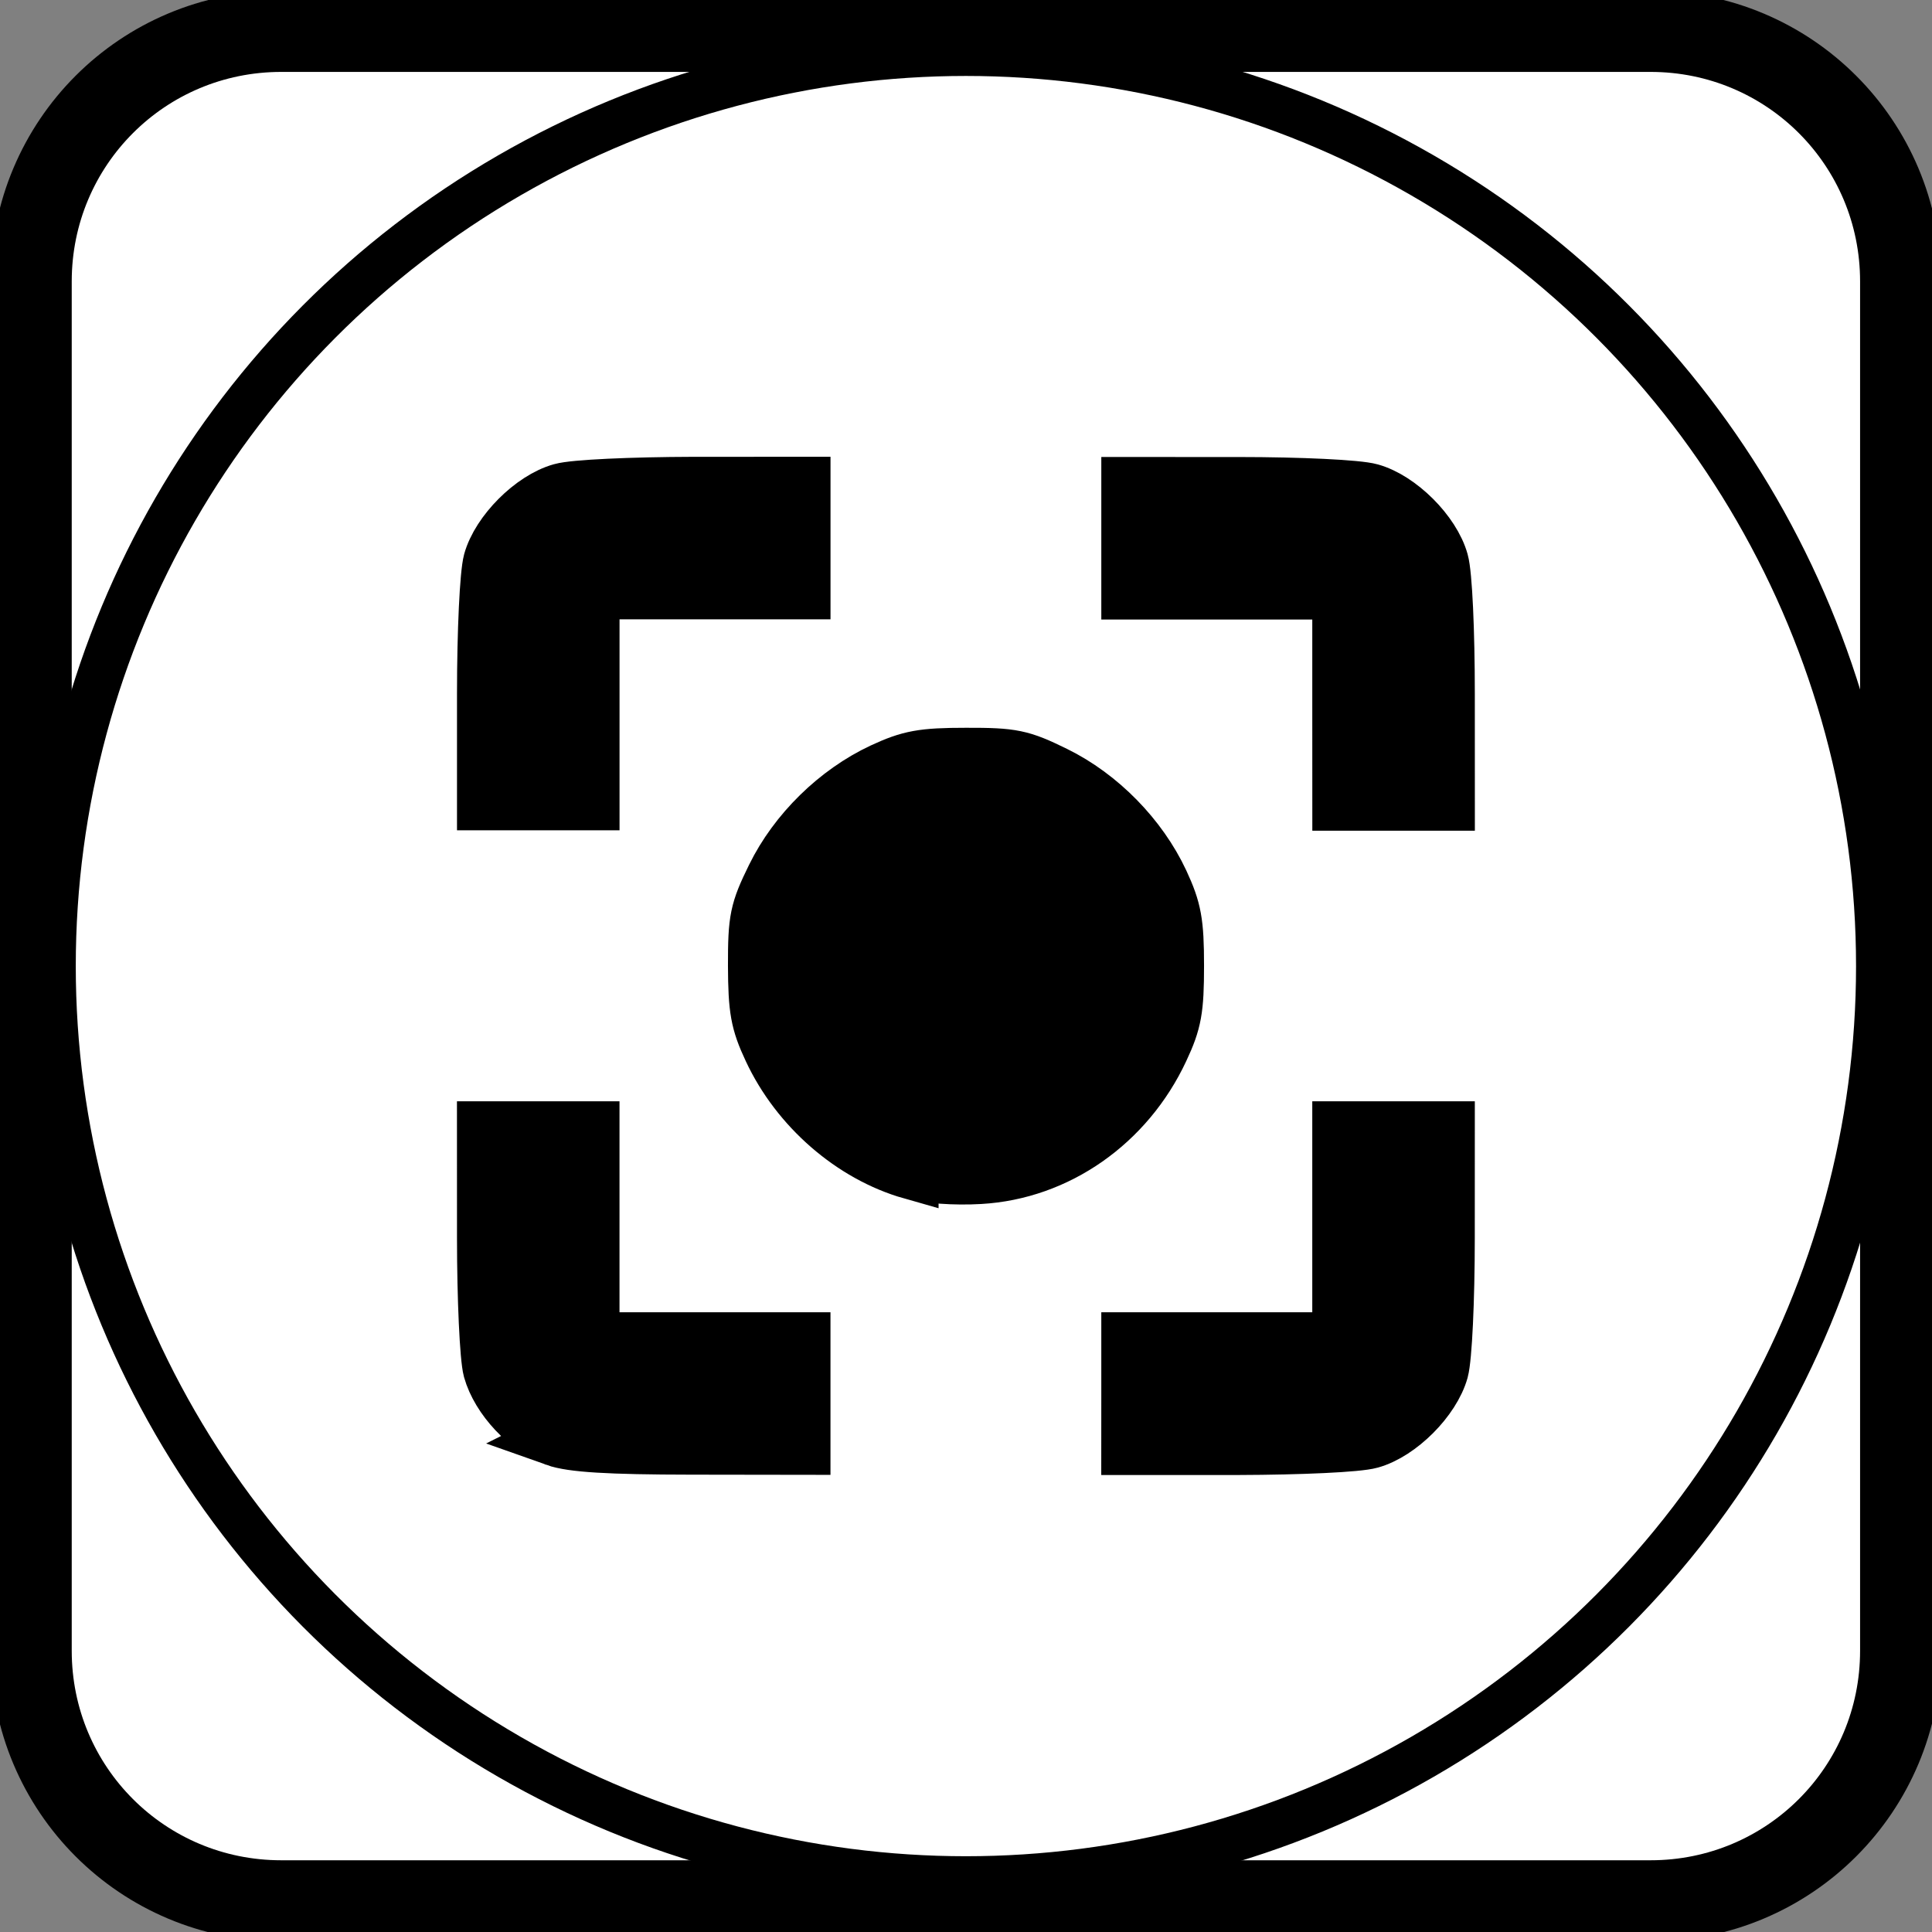 <?xml version="1.0" encoding="UTF-8" standalone="no"?>
<!-- Created with Inkscape (http://www.inkscape.org/) -->

<svg
   width="10.531mm"
   height="10.531mm"
   viewBox="0 0 10.531 10.531"
   version="1.1"
   id="svg8"
   inkscape:version="1.1.2 (0a00cf5339, 2022-02-04)"
   sodipodi:docname="SideCenter.svg"
   xmlns:inkscape="http://www.inkscape.org/namespaces/inkscape"
   xmlns:sodipodi="http://sodipodi.sourceforge.net/DTD/sodipodi-0.dtd"
   xmlns="http://www.w3.org/2000/svg"
   xmlns:svg="http://www.w3.org/2000/svg"
   xmlns:rdf="http://www.w3.org/1999/02/22-rdf-syntax-ns#"
   xmlns:cc="http://creativecommons.org/ns#"
   xmlns:dc="http://purl.org/dc/elements/1.1/">
  <rect x="0" y="0" width="10.531" height="10.531" fill="#808080" stroke="none"/>
  <defs
     id="defs2" />
  <sodipodi:namedview
     id="base"
     pagecolor="#ffffff"
     bordercolor="#666666"
     borderopacity="1.0"
     inkscape:pageopacity="0.0"
     inkscape:pageshadow="2"
     inkscape:zoom="7.919596"
     inkscape:cx="14.20527"
     inkscape:cy="37.691317"
     inkscape:document-units="mm"
     inkscape:current-layer="layer1"
     showgrid="false"
     fit-margin-top="0"
     fit-margin-left="0"
     fit-margin-right="0"
     fit-margin-bottom="0"
     inkscape:window-width="1850"
     inkscape:window-height="1016"
     inkscape:window-x="70"
     inkscape:window-y="1107"
     inkscape:window-maximized="1"
     inkscape:pagecheckerboard="0"
     inkscape:snap-bbox="true" />
  <g
     inkscape:label="Capa 1"
     inkscape:groupmode="layer"
     id="layer1"
     transform="translate(-49.921,-36.602)">
    <path
       style="opacity:1;fill:#ffffff;fill-opacity:1;fill-rule:nonzero;stroke:#000000;stroke-width:0.442;stroke-linecap:round;stroke-linejoin:miter;stroke-miterlimit:4;stroke-dasharray:none;stroke-dashoffset:0;stroke-opacity:1"
       d="m 51.454,36.773 h 7.464 c 0.755,0 1.363,0.608 1.363,1.363 v 7.464 c 0,0.755 -0.608,1.363 -1.363,1.363 h -7.464 c -0.755,0 -1.363,-0.608 -1.363,-1.363 v -7.464 c 0,-0.755 0.608,-1.363 1.363,-1.363 z"
       id="rect815"
       inkscape:connector-curvature="0" />
    <circle
       style="fill:none;stroke:#000000;stroke-width:0.25;stroke-linecap:round;stroke-miterlimit:4;stroke-dasharray:none;stop-color:#000000"
       id="path846"
       cx="55.186"
       cy="41.868"
       r="4.977" />
    <path
       style="fill:#000000;stroke:#000000;stroke-width:0.296;stroke-miterlimit:4;stroke-dasharray:none;stroke-opacity:1"
       d="m 52.948,44.447 c -0.155,-0.055 -0.311,-0.221 -0.355,-0.378 -0.018,-0.066 -0.033,-0.389 -0.033,-0.718 l -1.76e-4,-0.598 h 0.295 0.295 v 0.575 0.575 h 0.575 0.575 v 0.295 0.295 l -0.614,-8.87e-4 c -0.447,-5.85e-4 -0.648,-0.013 -0.738,-0.045 z m 3.124,-0.249 v -0.295 h 0.575 0.575 v -0.575 -0.575 h 0.295 0.295 l -1.89e-4,0.598 c -9.3e-5,0.341 -0.015,0.652 -0.034,0.722 -0.044,0.158 -0.227,0.342 -0.386,0.386 -0.07,0.02 -0.381,0.034 -0.722,0.035 l -0.598,1.17e-4 z m -1.183,-1.206 c -0.324,-0.092 -0.62,-0.349 -0.769,-0.669 -0.07,-0.149 -0.082,-0.219 -0.083,-0.457 -4.57e-4,-0.254 0.009,-0.3 0.1,-0.485 0.121,-0.247 0.344,-0.465 0.592,-0.581 0.151,-0.07 0.22,-0.083 0.458,-0.083 0.254,-5.75e-4 0.3,0.009 0.485,0.1 0.247,0.121 0.465,0.344 0.581,0.592 0.07,0.151 0.083,0.22 0.083,0.457 0,0.238 -0.012,0.306 -0.083,0.457 -0.188,0.403 -0.569,0.67 -0.992,0.694 -0.136,0.008 -0.288,-0.003 -0.372,-0.027 z m -2.329,-2.609 c 9.8e-5,-0.341 0.015,-0.652 0.034,-0.722 0.044,-0.158 0.227,-0.342 0.386,-0.386 0.07,-0.02 0.381,-0.034 0.722,-0.035 l 0.598,-1.26e-4 v 0.295 0.295 h -0.575 -0.575 v 0.575 0.575 h -0.295 -0.295 z m 4.662,0.023 v -0.575 h -0.575 -0.575 v -0.295 -0.295 l 0.598,1.17e-4 c 0.341,9.7e-5 0.652,0.015 0.722,0.035 0.158,0.044 0.342,0.227 0.386,0.386 0.02,0.07 0.034,0.381 0.034,0.722 l 1.77e-4,0.598 h -0.295 -0.295 z"
       id="path1003"
       inkscape:connector-curvature="0"
       inkscape:export-filename="./center.png"
       inkscape:export-xdpi="300"
       inkscape:export-ydpi="300" />
  </g>
</svg>
